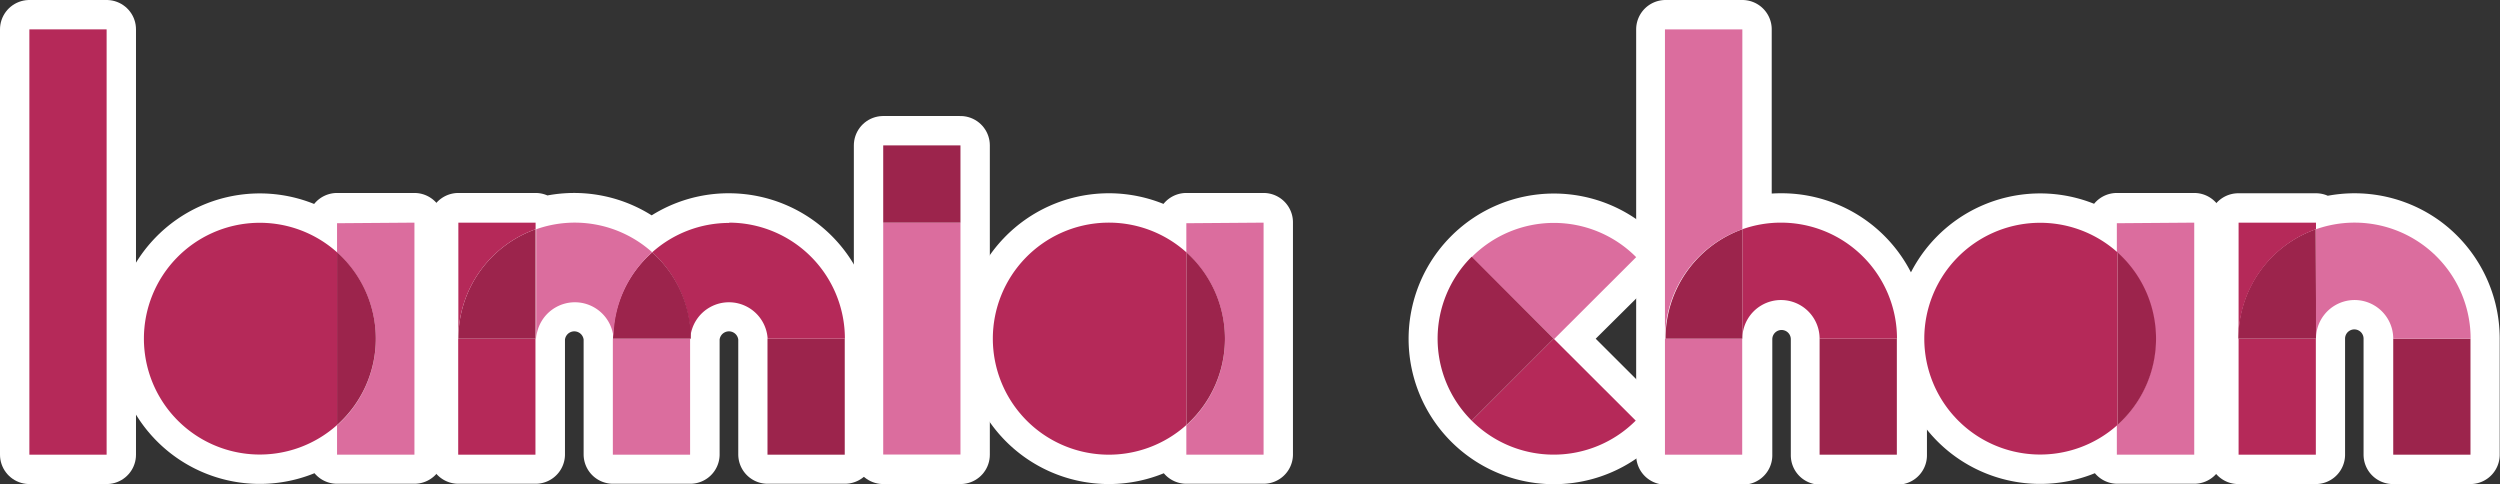 <svg id="Слой_2" data-name="Слой 2" xmlns="http://www.w3.org/2000/svg" viewBox="0 0 170.23 32.96"><rect x="0" y="0" width="170.23" height="32.96" fill="#333333" stroke="none"/><defs><style>.cls-1{fill:#fff;stroke:#fff;stroke-linecap:round;stroke-linejoin:round;stroke-width:4px;}.cls-2{fill:#b52959;}.cls-3{fill:#db6d9e;}.cls-4{fill:#9c244c;}</style></defs><rect class="cls-1" x="2" y="2" width="5.26" height="28.96"/><path class="cls-1" d="M59.54,511.67a7.89,7.89,0,1,0,0,11.76v2h5.27v-15.8H59.54ZM62,515.89a7.85,7.85,0,0,0-1.34-3A7.85,7.85,0,0,1,62,515.89Z" transform="translate(-36.59 -494.49)"/><path class="cls-1" d="M86.22,509.65a7.86,7.86,0,0,0-5.26,2,7.89,7.89,0,0,0-7.9-1.57v-.45H67.8v15.8h5.26v-7.9a2.64,2.64,0,0,1,5.27,0v7.9h5.26v-7.9a2.64,2.64,0,0,1,5.27,0v7.9h5.26v-7.9A7.9,7.9,0,0,0,86.22,509.65Z" transform="translate(-36.59 -494.49)"/><polygon class="cls-1" points="60.14 15.16 60.14 30.96 65.4 30.96 65.4 15.16 65.4 9.9 60.14 9.9 60.14 15.16"/><path class="cls-1" d="M117.37,511.67a7.9,7.9,0,1,0,0,11.76v2h5.26v-15.8h-5.26Zm2.45,4.22a7.83,7.83,0,0,0-1.33-3A7.83,7.83,0,0,1,119.82,515.89Z" transform="translate(-36.59 -494.49)"/><path class="cls-1" d="M136.8,512A7.89,7.89,0,0,0,148,523.13l-5.59-5.58L148,512A7.89,7.89,0,0,0,136.8,512Z" transform="translate(-36.59 -494.49)"/><path class="cls-1" d="M157.86,509.65h0a7.86,7.86,0,0,0-2.63.45V496.49H150v29h5.27v-7.9a2.63,2.63,0,1,1,5.26,0v7.9h5.27v-7.9A7.9,7.9,0,0,0,157.86,509.65Z" transform="translate(-36.59 -494.49)"/><path class="cls-1" d="M180.77,511.67a7.89,7.89,0,1,0,0,11.76v2H186v-15.8h-5.27Zm2.46,4.22a7.85,7.85,0,0,0-1.34-3A7.85,7.85,0,0,1,183.23,515.89Z" transform="translate(-36.59 -494.49)"/><path class="cls-1" d="M201.48,511.1a7.91,7.91,0,0,0-7.19-1v-.45H189v15.8h5.27v-7.9a2.63,2.63,0,0,1,5.26,0v7.9h5.27v-7.9A7.92,7.92,0,0,0,201.48,511.1Z" transform="translate(-36.59 -494.49)"/><rect class="cls-2" x="2" y="2" width="5.26" height="28.96"/><path class="cls-3" d="M64.81,509.65v15.8H59.54v-2a7.87,7.87,0,0,0,0-11.76v-2Z" transform="translate(-36.59 -494.49)"/><path class="cls-4" d="M59.54,511.67a7.87,7.87,0,0,1,0,11.76Z" transform="translate(-36.59 -494.49)"/><path class="cls-2" d="M59.54,511.67v11.76a7.89,7.89,0,1,1,0-11.76Z" transform="translate(-36.59 -494.49)"/><rect class="cls-4" x="52.26" y="23.06" width="5.26" height="7.9"/><path class="cls-2" d="M86.22,509.65a7.9,7.9,0,0,1,7.9,7.9H88.86a2.64,2.64,0,0,0-5.27,0A7.85,7.85,0,0,0,81,511.67a7.86,7.86,0,0,1,5.26-2Z" transform="translate(-36.59 -494.49)"/><rect class="cls-3" x="41.73" y="23.06" width="5.26" height="7.9"/><path class="cls-4" d="M81,511.67a7.85,7.85,0,0,1,2.63,5.88H78.33A7.81,7.81,0,0,1,81,511.67Z" transform="translate(-36.59 -494.49)"/><path class="cls-3" d="M81,511.67a7.81,7.81,0,0,0-2.63,5.88,2.64,2.64,0,0,0-5.27,0V510.1A7.89,7.89,0,0,1,81,511.67Z" transform="translate(-36.59 -494.49)"/><rect class="cls-2" x="31.2" y="23.06" width="5.26" height="7.9"/><path class="cls-4" d="M73.06,510.1v7.45H67.8A7.91,7.91,0,0,1,73.06,510.1Z" transform="translate(-36.59 -494.49)"/><path class="cls-2" d="M73.06,509.65v.45a7.91,7.91,0,0,0-5.26,7.45v-7.9Z" transform="translate(-36.59 -494.49)"/><rect class="cls-3" x="60.14" y="15.16" width="5.26" height="15.79"/><rect class="cls-4" x="60.14" y="9.9" width="5.26" height="5.26"/><path class="cls-3" d="M122.63,509.65v15.8h-5.26v-2a7.89,7.89,0,0,0,0-11.76v-2Z" transform="translate(-36.59 -494.49)"/><path class="cls-4" d="M117.37,511.67a7.89,7.89,0,0,1,0,11.76Z" transform="translate(-36.59 -494.49)"/><path class="cls-2" d="M117.37,511.67v11.76a7.9,7.9,0,1,1,0-11.76Z" transform="translate(-36.59 -494.49)"/><path class="cls-3" d="M148,512l-5.59,5.58L136.8,512A7.89,7.89,0,0,1,148,512Z" transform="translate(-36.59 -494.49)"/><path class="cls-2" d="M142.38,517.55l5.59,5.58a7.89,7.89,0,0,1-11.17,0Z" transform="translate(-36.59 -494.49)"/><path class="cls-4" d="M142.38,517.55l-5.58,5.58a7.87,7.87,0,0,1,0-11.16Z" transform="translate(-36.59 -494.49)"/><rect class="cls-4" x="123.9" y="23.06" width="5.26" height="7.9"/><path class="cls-2" d="M157.86,509.65a7.9,7.9,0,0,1,7.9,7.9h-5.27a2.63,2.63,0,1,0-5.26,0V510.1a7.86,7.86,0,0,1,2.63-.45Z" transform="translate(-36.59 -494.49)"/><rect class="cls-3" x="113.37" y="23.06" width="5.26" height="7.9"/><path class="cls-4" d="M155.23,510.1v7.45H150A7.92,7.92,0,0,1,155.23,510.1Z" transform="translate(-36.59 -494.49)"/><path class="cls-3" d="M155.23,496.49V510.1a7.92,7.92,0,0,0-5.27,7.45V496.49Z" transform="translate(-36.59 -494.49)"/><path class="cls-3" d="M186,509.65v15.8h-5.27v-2a7.89,7.89,0,0,0,0-11.76v-2Z" transform="translate(-36.59 -494.49)"/><path class="cls-4" d="M180.77,511.67a7.89,7.89,0,0,1,0,11.76Z" transform="translate(-36.59 -494.49)"/><path class="cls-2" d="M180.77,511.67v11.76a7.89,7.89,0,1,1,0-11.76Z" transform="translate(-36.59 -494.49)"/><rect class="cls-4" x="162.96" y="23.06" width="5.26" height="7.9"/><path class="cls-3" d="M204.82,517.55h-5.27a2.63,2.63,0,0,0-5.26,0V510.1a7.9,7.9,0,0,1,10.53,7.45Z" transform="translate(-36.59 -494.49)"/><rect class="cls-2" x="152.43" y="23.06" width="5.26" height="7.9"/><path class="cls-4" d="M194.29,514.92v2.63H189a7.9,7.9,0,0,1,5.27-7.45Z" transform="translate(-36.59 -494.49)"/><path class="cls-2" d="M194.29,509.65v.45a7.9,7.9,0,0,0-5.27,7.45v-7.9Z" transform="translate(-36.59 -494.49)"/></svg>